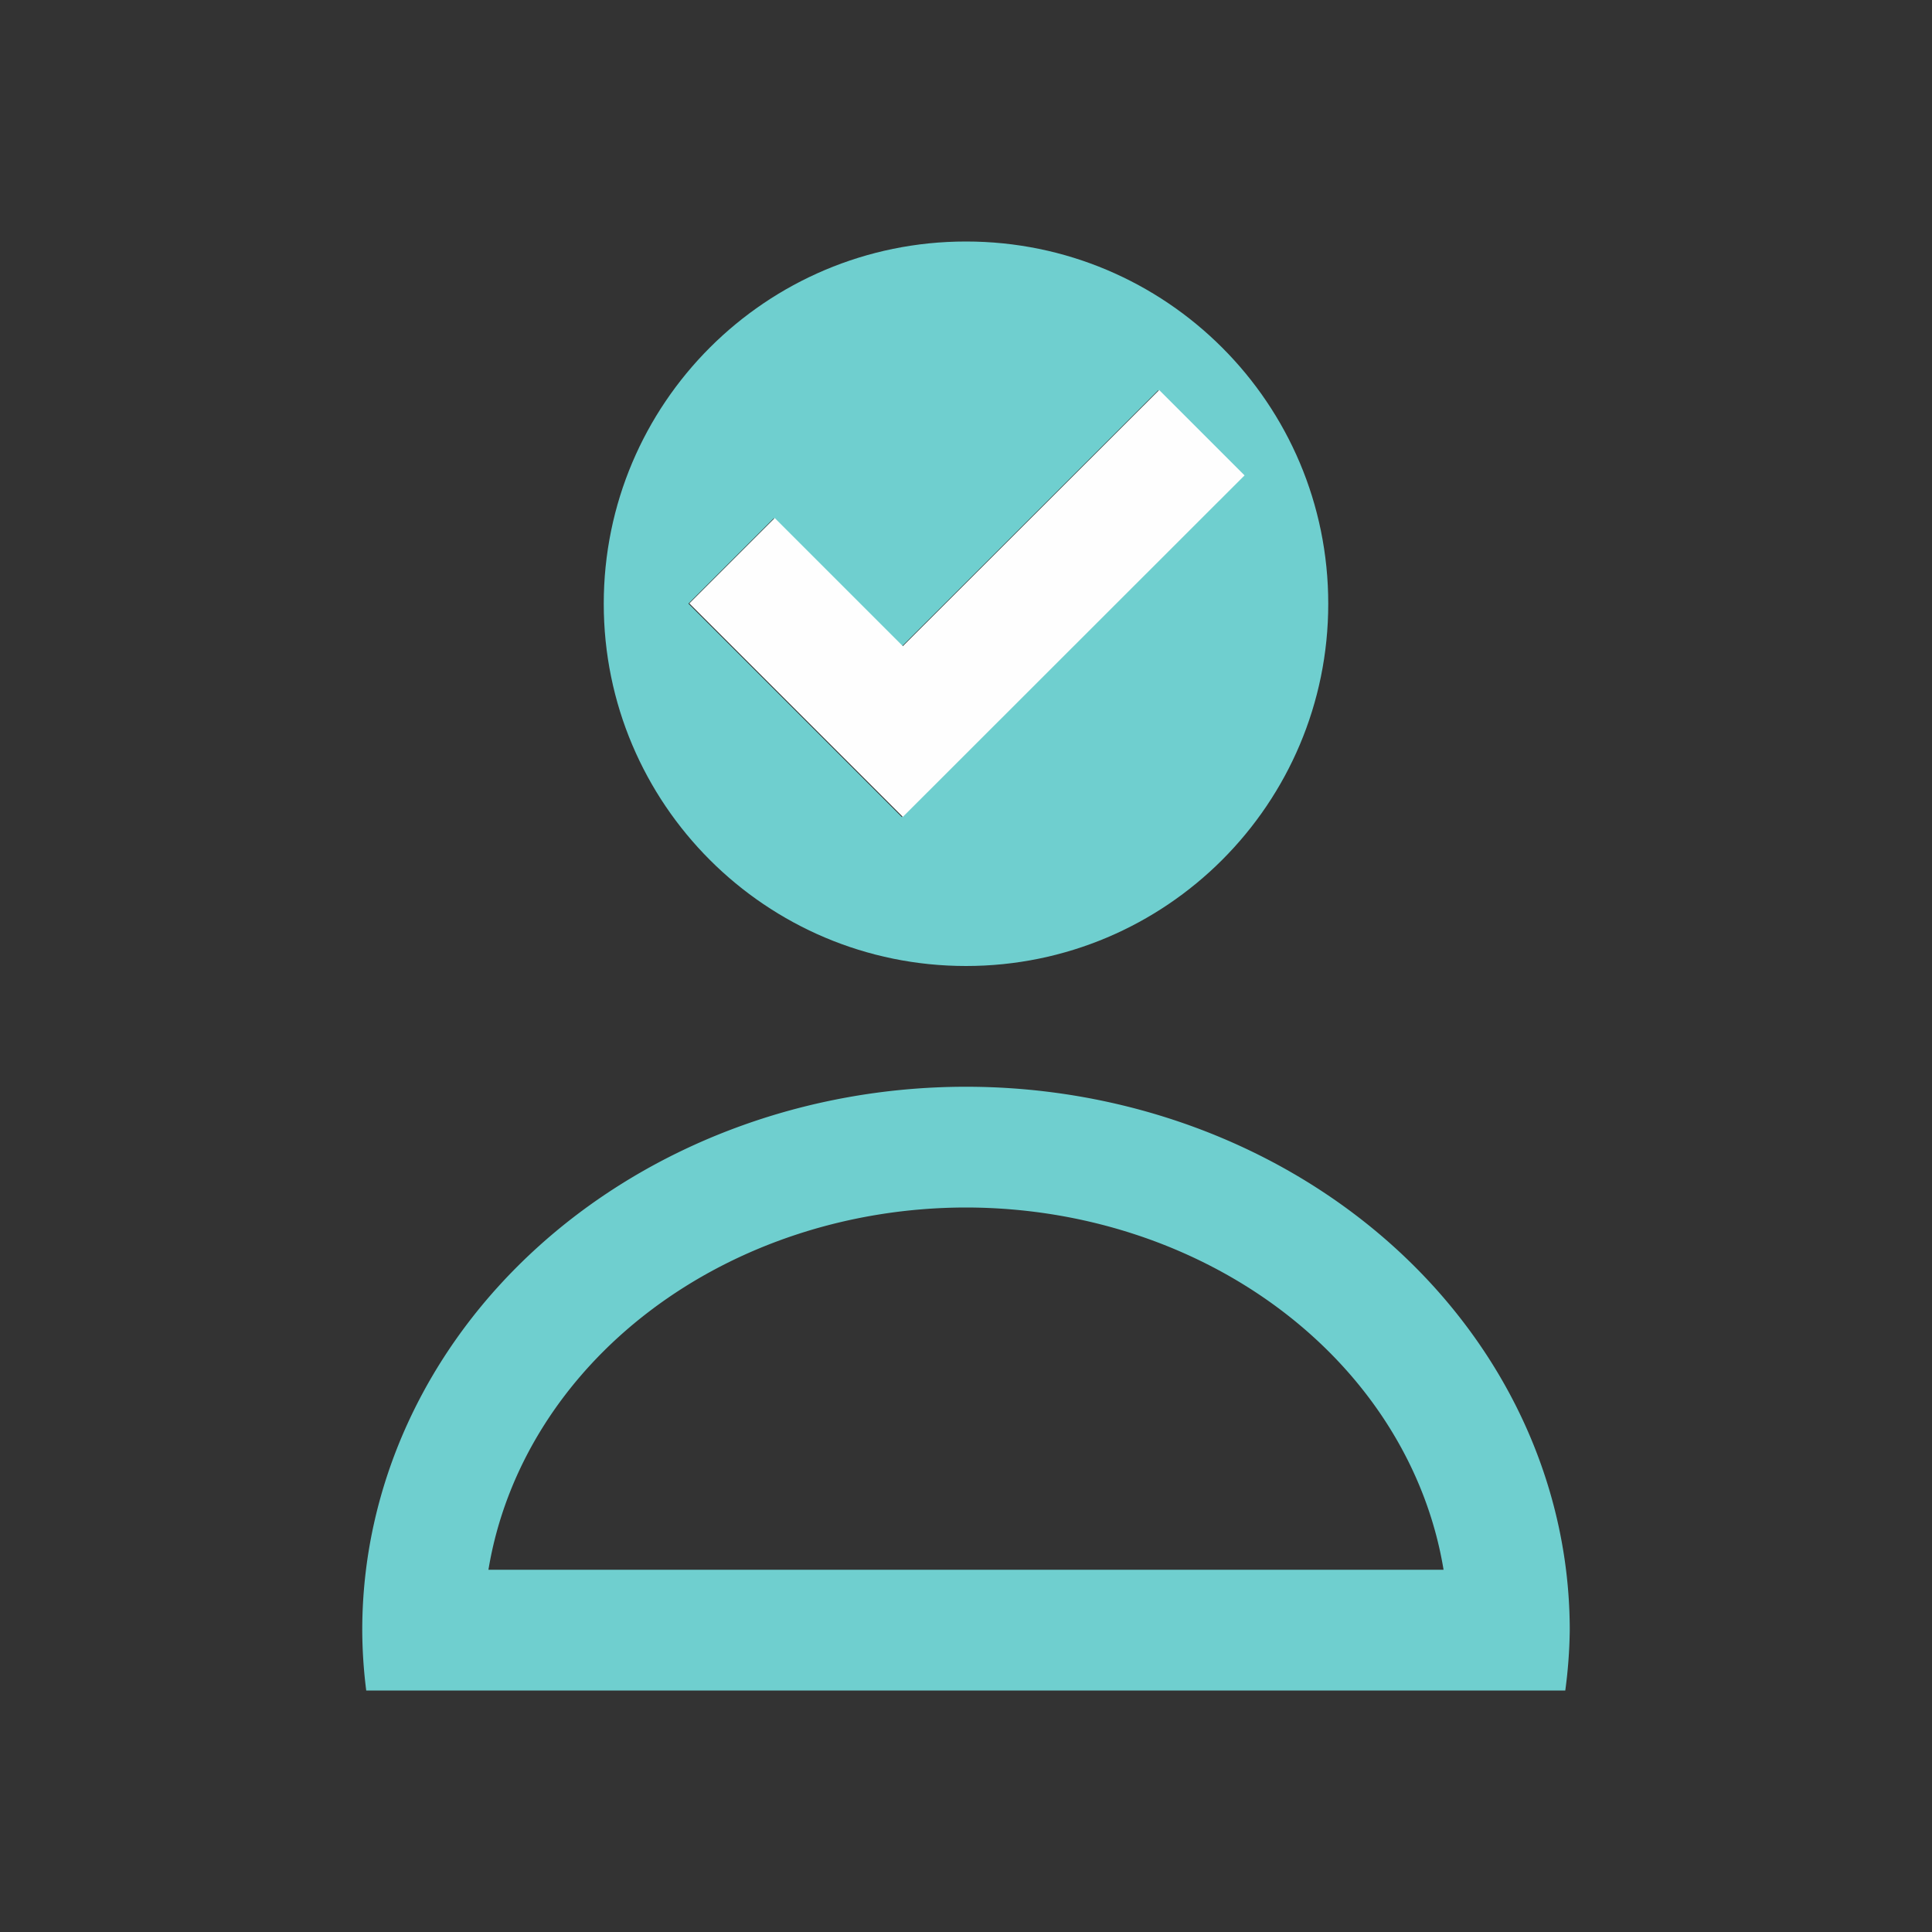 <svg xmlns="http://www.w3.org/2000/svg" viewBox="0 0 16 16">
 <rect x="0" y="0" width="16" height="16" fill="#333333" stroke="none"/>
 <g transform="translate(-421.71-531.79)">
  <g fill="#6fcfcf">
   <path d="M8 9A5 4.5 0 0 0 3 13.5 5 4.5 0 0 0 3.033 14H12.963A5 4.5 0 0 0 13 13.5 5 4.5 0 0 0 8 9M8 10A4 3.5 0 0 1 11.955 13H4.045A4 3.5 0 0 1 8 10" transform="translate(421.71 531.79)"/>
   <path d="m429.71 533.79c-1.657 0-3 1.343-3 3 0 1.657 1.343 3 3 3 1.657 0 3-1.343 3-3 0-1.657-1.343-3-3-3m1.592 1.232l.707.707-2.83 2.828-1.768-1.768.707-.707 1.061 1.061z"/>
  </g>
  <path fill="#fefefe" d="m431.31 535.02l.707.707-2.83 2.828-1.768-1.768.707-.707 1.061 1.061z"/>
 </g>
</svg>
